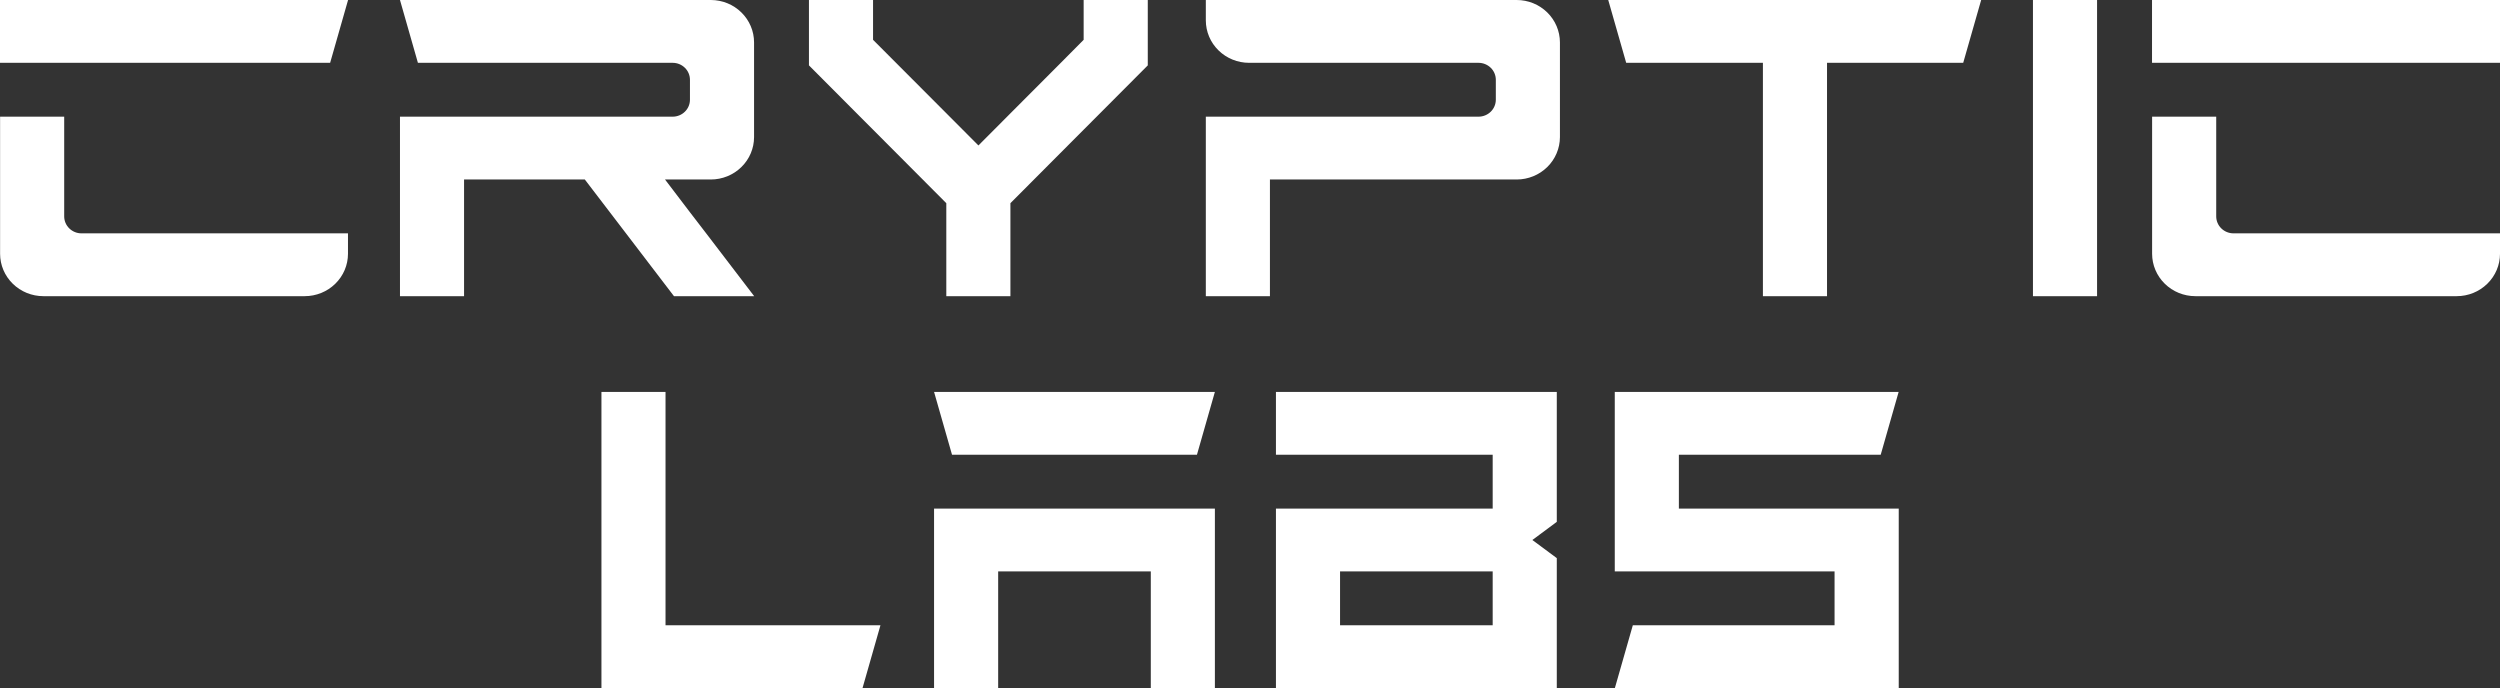 <svg width="109" height="30" viewBox="0 0 109 30" fill="none" xmlns="http://www.w3.org/2000/svg">
<rect x="0" y="0" width="109" height="30" fill="#333333" stroke="none"/>
<path d="M32.877 1.848V5.978C32.877 6.468 32.678 6.938 32.324 7.284C31.971 7.631 31.491 7.826 30.991 7.826H28.995L30.087 9.261L30.789 10.174L32.882 12.913H29.385L27.293 10.174L25.498 7.826H20.233V12.913H17.439V5.087H29.328C29.528 5.087 29.72 5.009 29.861 4.87C30.003 4.732 30.082 4.544 30.082 4.347V3.479C30.082 3.283 30.003 3.094 29.861 2.956C29.72 2.817 29.528 2.739 29.328 2.739H18.221L17.439 0H30.991C31.491 0 31.971 0.195 32.324 0.542C32.678 0.888 32.877 1.358 32.877 1.848ZM66.127 0H52.574V0.891C52.575 1.381 52.773 1.851 53.127 2.197C53.48 2.544 53.96 2.739 54.46 2.739H64.463C64.663 2.739 64.855 2.817 64.997 2.956C65.138 3.094 65.218 3.283 65.218 3.479V4.347C65.218 4.544 65.138 4.732 64.997 4.87C64.855 5.009 64.663 5.087 64.463 5.087H52.574V12.913H55.369V7.826H66.127C66.627 7.826 67.106 7.631 67.46 7.284C67.813 6.938 68.012 6.468 68.013 5.978V1.848C68.012 1.358 67.813 0.888 67.46 0.542C67.106 0.195 66.627 0 66.127 0ZM70.119 0L70.902 2.739H76.863V12.913H79.658V2.739H85.596L86.379 0H70.119ZM88.637 0V12.913H91.432V0H88.637ZM47.247 0V1.736L46.252 2.739L44.056 4.94L43.91 5.087L42.659 6.342L41.408 5.087L41.262 4.94L39.066 2.739L38.065 1.736V0H35.27V2.85L37.499 5.087L38.065 5.654L40.23 7.826L40.703 8.301L41.259 8.859V12.913H44.054V8.859L44.61 8.301L45.083 7.826L47.248 5.654L47.814 5.087L50.043 2.851V0H47.247ZM0 0V2.739H14.394L15.176 0H0ZM15.172 10.174V11.065C15.172 11.555 14.973 12.025 14.619 12.371C14.266 12.718 13.786 12.913 13.286 12.913H1.89C1.39 12.913 0.91 12.718 0.557 12.371C0.203 12.025 0.004 11.555 0.004 11.065V5.087H2.799V9.434C2.799 9.531 2.818 9.628 2.856 9.717C2.894 9.807 2.95 9.889 3.02 9.957C3.09 10.026 3.173 10.08 3.265 10.118C3.356 10.155 3.454 10.174 3.553 10.174H15.172ZM93.828 0V2.739H109V0H93.828ZM109 10.174V11.065C109 11.555 108.801 12.025 108.447 12.371C108.094 12.718 107.614 12.913 107.114 12.913H95.718C95.218 12.913 94.738 12.718 94.385 12.371C94.031 12.025 93.832 11.555 93.832 11.065V5.087H96.627V9.434C96.627 9.63 96.706 9.819 96.848 9.957C96.989 10.096 97.181 10.174 97.381 10.174H109ZM38.388 27.261L37.606 30H26.223V17.087H29.017V27.261H38.388ZM67.876 17.087V22.753L66.811 23.544L67.876 24.334V30H55.631V22.174H65.081V19.826H55.631V17.087H67.876ZM65.081 24.913H58.426V27.261H65.081V24.913ZM73.199 22.174V19.826H81.999L82.781 17.087H70.404V24.913H79.987V27.261H71.191L70.408 30H82.785V22.174H73.199ZM40.725 17.087L41.508 19.826H52.187L52.969 17.087H40.725ZM52.969 22.174V30H50.175V24.913H43.52V30H40.725V22.174H52.969Z" fill="white"/>
</svg>
